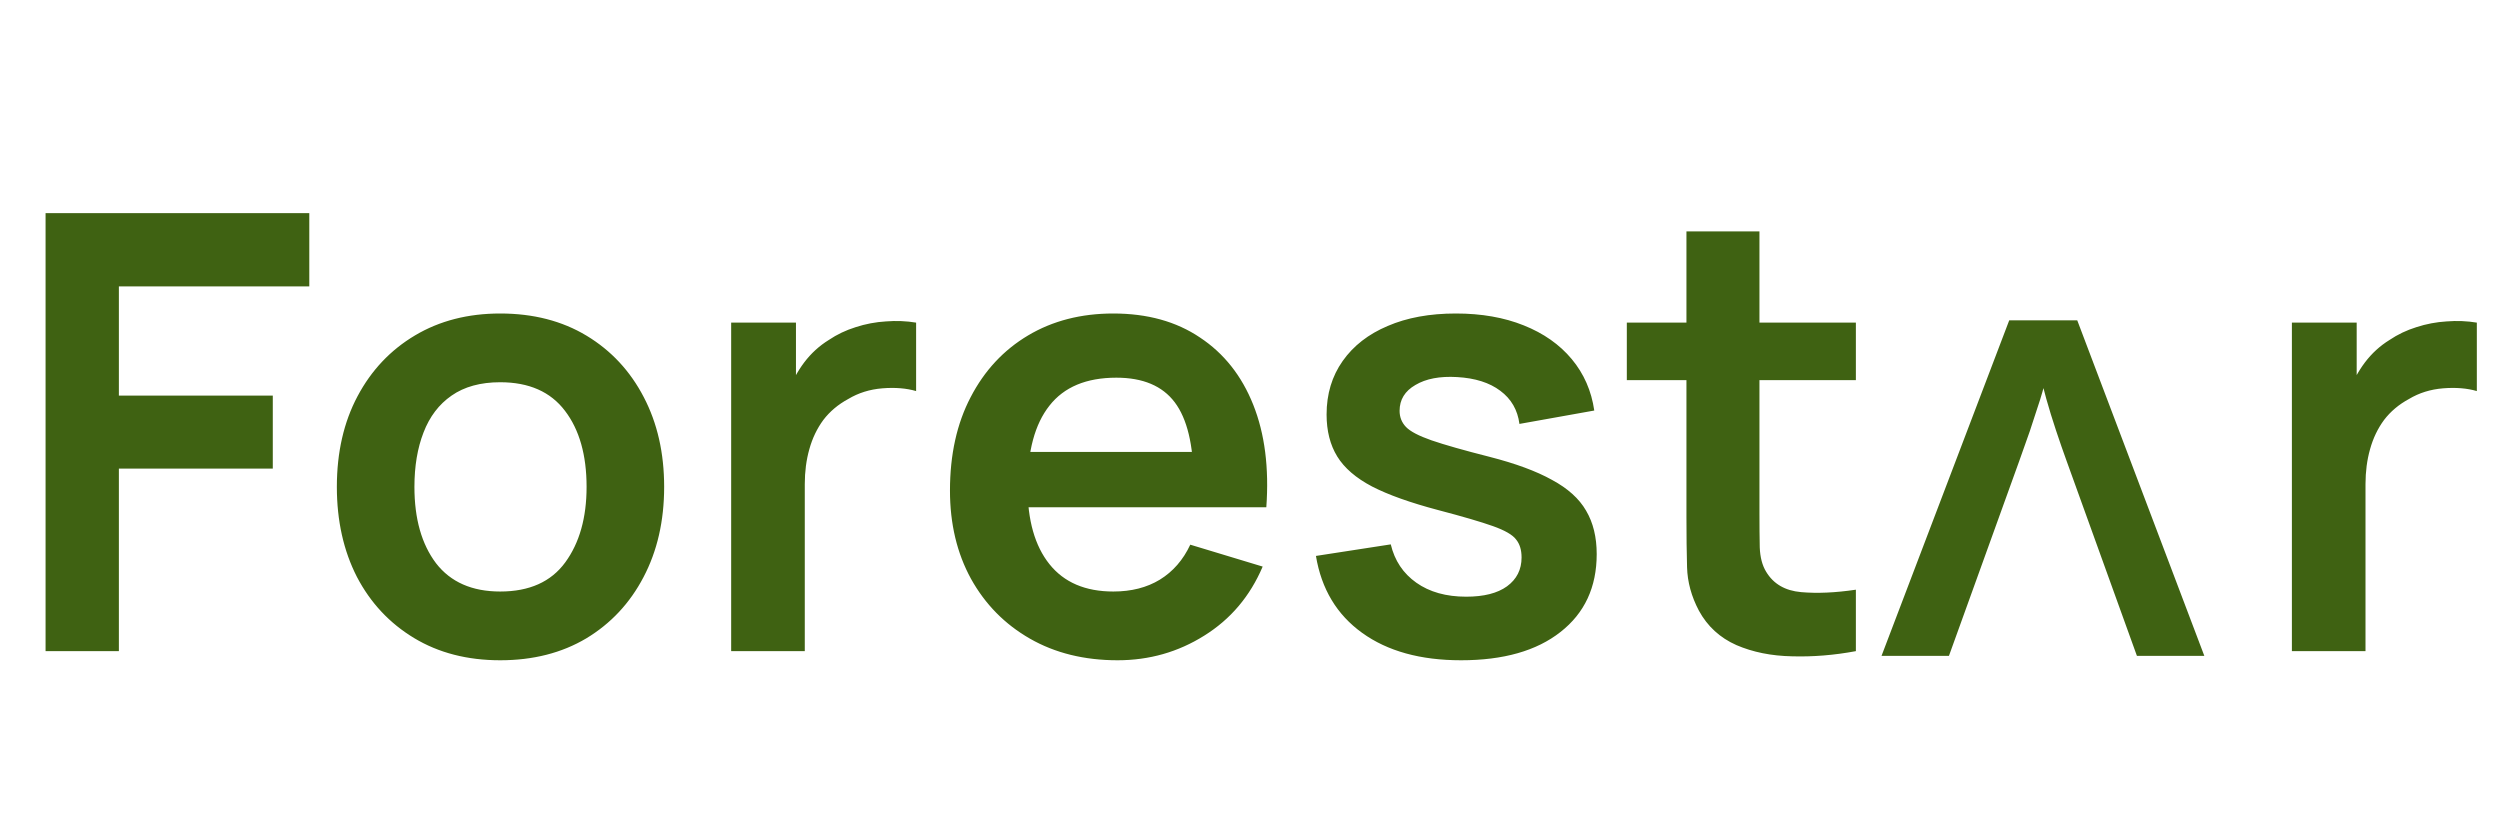 <svg width="263" height="88" viewBox="0 0 263 88" fill="none" xmlns="http://www.w3.org/2000/svg">
<path d="M4.794 68.5V22.42H32.538V30.132H12.506V41.62H28.698V49.3H12.506V68.5H4.794ZM52.621 69.46C49.165 69.46 46.146 68.681 43.565 67.124C40.983 65.567 38.978 63.423 37.549 60.692C36.141 57.94 35.437 54.783 35.437 51.22C35.437 47.593 36.162 44.415 37.613 41.684C39.063 38.953 41.079 36.82 43.661 35.284C46.242 33.748 49.229 32.98 52.621 32.98C56.098 32.98 59.127 33.759 61.709 35.316C64.29 36.873 66.295 39.028 67.725 41.78C69.154 44.511 69.869 47.657 69.869 51.22C69.869 54.804 69.143 57.972 67.693 60.724C66.263 63.455 64.258 65.599 61.677 67.156C59.095 68.692 56.077 69.46 52.621 69.46ZM52.621 62.228C55.693 62.228 57.975 61.204 59.469 59.156C60.962 57.108 61.709 54.463 61.709 51.22C61.709 47.871 60.951 45.204 59.437 43.22C57.922 41.215 55.65 40.212 52.621 40.212C50.551 40.212 48.845 40.681 47.501 41.62C46.178 42.537 45.197 43.828 44.557 45.492C43.917 47.135 43.597 49.044 43.597 51.22C43.597 54.569 44.354 57.247 45.869 59.252C47.405 61.236 49.655 62.228 52.621 62.228ZM76.919 68.5V33.94H83.735V42.356L82.903 41.268C83.33 40.116 83.895 39.071 84.599 38.132C85.325 37.172 86.189 36.383 87.191 35.764C88.044 35.188 88.983 34.74 90.007 34.42C91.052 34.079 92.119 33.876 93.207 33.812C94.295 33.727 95.351 33.769 96.375 33.94V41.14C95.351 40.841 94.167 40.745 92.823 40.852C91.501 40.959 90.306 41.332 89.239 41.972C88.172 42.548 87.298 43.284 86.615 44.18C85.954 45.076 85.463 46.1 85.143 47.252C84.823 48.383 84.663 49.609 84.663 50.932V68.5H76.919ZM117.569 69.46C114.07 69.46 110.998 68.703 108.353 67.188C105.707 65.673 103.638 63.572 102.145 60.884C100.673 58.196 99.937 55.103 99.937 51.604C99.937 47.828 100.662 44.553 102.113 41.78C103.563 38.985 105.579 36.82 108.161 35.284C110.742 33.748 113.729 32.98 117.121 32.98C120.705 32.98 123.745 33.823 126.241 35.508C128.758 37.172 130.625 39.529 131.841 42.58C133.057 45.631 133.515 49.225 133.217 53.364H125.569V50.548C125.547 46.793 124.886 44.052 123.585 42.324C122.283 40.596 120.235 39.732 117.441 39.732C114.283 39.732 111.937 40.713 110.401 42.676C108.865 44.617 108.097 47.465 108.097 51.22C108.097 54.719 108.865 57.428 110.401 59.348C111.937 61.268 114.177 62.228 117.121 62.228C119.019 62.228 120.651 61.812 122.017 60.98C123.403 60.127 124.47 58.9 125.217 57.3L132.833 59.604C131.51 62.719 129.462 65.14 126.689 66.868C123.937 68.596 120.897 69.46 117.569 69.46ZM105.665 53.364V47.54H129.441V53.364H105.665ZM153.701 69.46C149.434 69.46 145.967 68.5 143.301 66.58C140.634 64.66 139.013 61.961 138.437 58.484L146.309 57.268C146.714 58.975 147.61 60.319 148.997 61.3C150.383 62.281 152.133 62.772 154.245 62.772C156.101 62.772 157.53 62.409 158.533 61.684C159.557 60.937 160.069 59.924 160.069 58.644C160.069 57.855 159.877 57.225 159.493 56.756C159.13 56.265 158.319 55.796 157.061 55.348C155.802 54.9 153.871 54.335 151.269 53.652C148.367 52.884 146.063 52.063 144.357 51.188C142.65 50.292 141.423 49.236 140.677 48.02C139.93 46.804 139.557 45.332 139.557 43.604C139.557 41.449 140.122 39.572 141.253 37.972C142.383 36.372 143.962 35.145 145.989 34.292C148.015 33.417 150.405 32.98 153.157 32.98C155.845 32.98 158.223 33.396 160.293 34.228C162.383 35.06 164.069 36.244 165.349 37.78C166.629 39.316 167.418 41.119 167.717 43.188L159.845 44.596C159.653 43.124 158.981 41.961 157.829 41.108C156.698 40.255 155.183 39.775 153.285 39.668C151.471 39.561 150.01 39.839 148.901 40.5C147.791 41.14 147.237 42.047 147.237 43.22C147.237 43.881 147.461 44.447 147.909 44.916C148.357 45.385 149.253 45.855 150.597 46.324C151.962 46.793 153.989 47.369 156.677 48.052C159.429 48.756 161.626 49.567 163.269 50.484C164.933 51.38 166.127 52.457 166.853 53.716C167.599 54.975 167.973 56.5 167.973 58.292C167.973 61.769 166.703 64.5 164.165 66.484C161.647 68.468 158.159 69.46 153.701 69.46ZM195.238 68.5C192.955 68.927 190.715 69.108 188.518 69.044C186.342 69.001 184.39 68.607 182.662 67.86C180.934 67.092 179.622 65.887 178.726 64.244C177.936 62.751 177.52 61.225 177.478 59.668C177.435 58.111 177.414 56.351 177.414 54.388V24.34H185.094V53.94C185.094 55.327 185.104 56.543 185.126 57.588C185.168 58.633 185.392 59.487 185.798 60.148C186.566 61.428 187.792 62.143 189.478 62.292C191.163 62.441 193.083 62.356 195.238 62.036V68.5ZM171.142 39.988V33.94H195.238V39.988H171.142ZM241.107 68.5V33.94H247.923V42.356L247.091 41.268C247.517 40.116 248.083 39.071 248.787 38.132C249.512 37.172 250.376 36.383 251.379 35.764C252.232 35.188 253.171 34.74 254.195 34.42C255.24 34.079 256.307 33.876 257.395 33.812C258.483 33.727 259.539 33.769 260.563 33.94V41.14C259.539 40.841 258.355 40.745 257.011 40.852C255.688 40.959 254.493 41.332 253.427 41.972C252.36 42.548 251.485 43.284 250.803 44.18C250.141 45.076 249.651 46.1 249.331 47.252C249.011 48.383 248.851 49.609 248.851 50.932V68.5H241.107Z" fill="#3F6212"/>
<path d="M218.18 34.196L231.172 68.5H225.156L217.86 48.276C217.519 47.337 217.156 46.292 216.772 45.14C216.388 43.988 216.047 42.879 215.748 41.812C215.45 40.745 215.236 39.871 215.108 39.188H214.852C214.724 39.871 214.49 40.767 214.148 41.876C213.807 42.943 213.444 44.052 213.06 45.204C212.676 46.313 212.314 47.337 211.972 48.276L204.676 68.5H198.66L211.716 34.196H218.18Z" fill="#3F6212"/>
<path d="M218.18 34.196L218.648 34.019L218.526 33.696H218.18V34.196ZM231.172 68.5V69H231.896L231.64 68.323L231.172 68.5ZM225.156 68.5L224.686 68.67L224.805 69H225.156V68.5ZM217.86 48.276L218.331 48.106L218.33 48.105L217.86 48.276ZM216.772 45.14L216.298 45.298L216.298 45.298L216.772 45.14ZM215.108 39.188L215.6 39.096L215.523 38.688H215.108V39.188ZM214.852 39.188V38.688H214.437L214.361 39.096L214.852 39.188ZM214.148 41.876L214.625 42.028L214.626 42.023L214.148 41.876ZM213.06 45.204L213.533 45.368L213.535 45.362L213.06 45.204ZM211.972 48.276L211.503 48.105L211.502 48.106L211.972 48.276ZM204.676 68.5V69H205.028L205.147 68.67L204.676 68.5ZM198.66 68.5L198.193 68.322L197.935 69H198.66V68.5ZM211.716 34.196V33.696H211.372L211.249 34.018L211.716 34.196ZM217.713 34.373L230.705 68.677L231.64 68.323L218.648 34.019L217.713 34.373ZM231.172 68H225.156V69H231.172V68ZM225.627 68.33L218.331 48.106L217.39 48.446L224.686 68.67L225.627 68.33ZM218.33 48.105C217.991 47.172 217.63 46.13 217.247 44.982L216.298 45.298C216.683 46.453 217.047 47.503 217.391 48.447L218.33 48.105ZM217.247 44.982C216.865 43.837 216.526 42.735 216.23 41.677L215.267 41.947C215.568 43.022 215.912 44.139 216.298 45.298L217.247 44.982ZM216.23 41.677C215.933 40.617 215.724 39.758 215.6 39.096L214.617 39.28C214.749 39.983 214.966 40.873 215.267 41.947L216.23 41.677ZM215.108 38.688H214.852V39.688H215.108V38.688ZM214.361 39.096C214.238 39.752 214.009 40.627 213.671 41.729L214.626 42.023C214.97 40.906 215.211 39.989 215.344 39.28L214.361 39.096ZM213.672 41.724C213.332 42.788 212.969 43.896 212.586 45.046L213.535 45.362C213.919 44.208 214.283 43.097 214.625 42.028L213.672 41.724ZM212.588 45.04C212.205 46.148 211.843 47.169 211.503 48.105L212.442 48.447C212.785 47.505 213.148 46.479 213.533 45.368L212.588 45.04ZM211.502 48.106L204.206 68.33L205.147 68.67L212.443 48.446L211.502 48.106ZM204.676 68H198.66V69H204.676V68ZM199.128 68.678L212.184 34.374L211.249 34.018L198.193 68.322L199.128 68.678ZM211.716 34.696H218.18V33.696H211.716V34.696Z" fill="#3F6212"/>
</svg>
